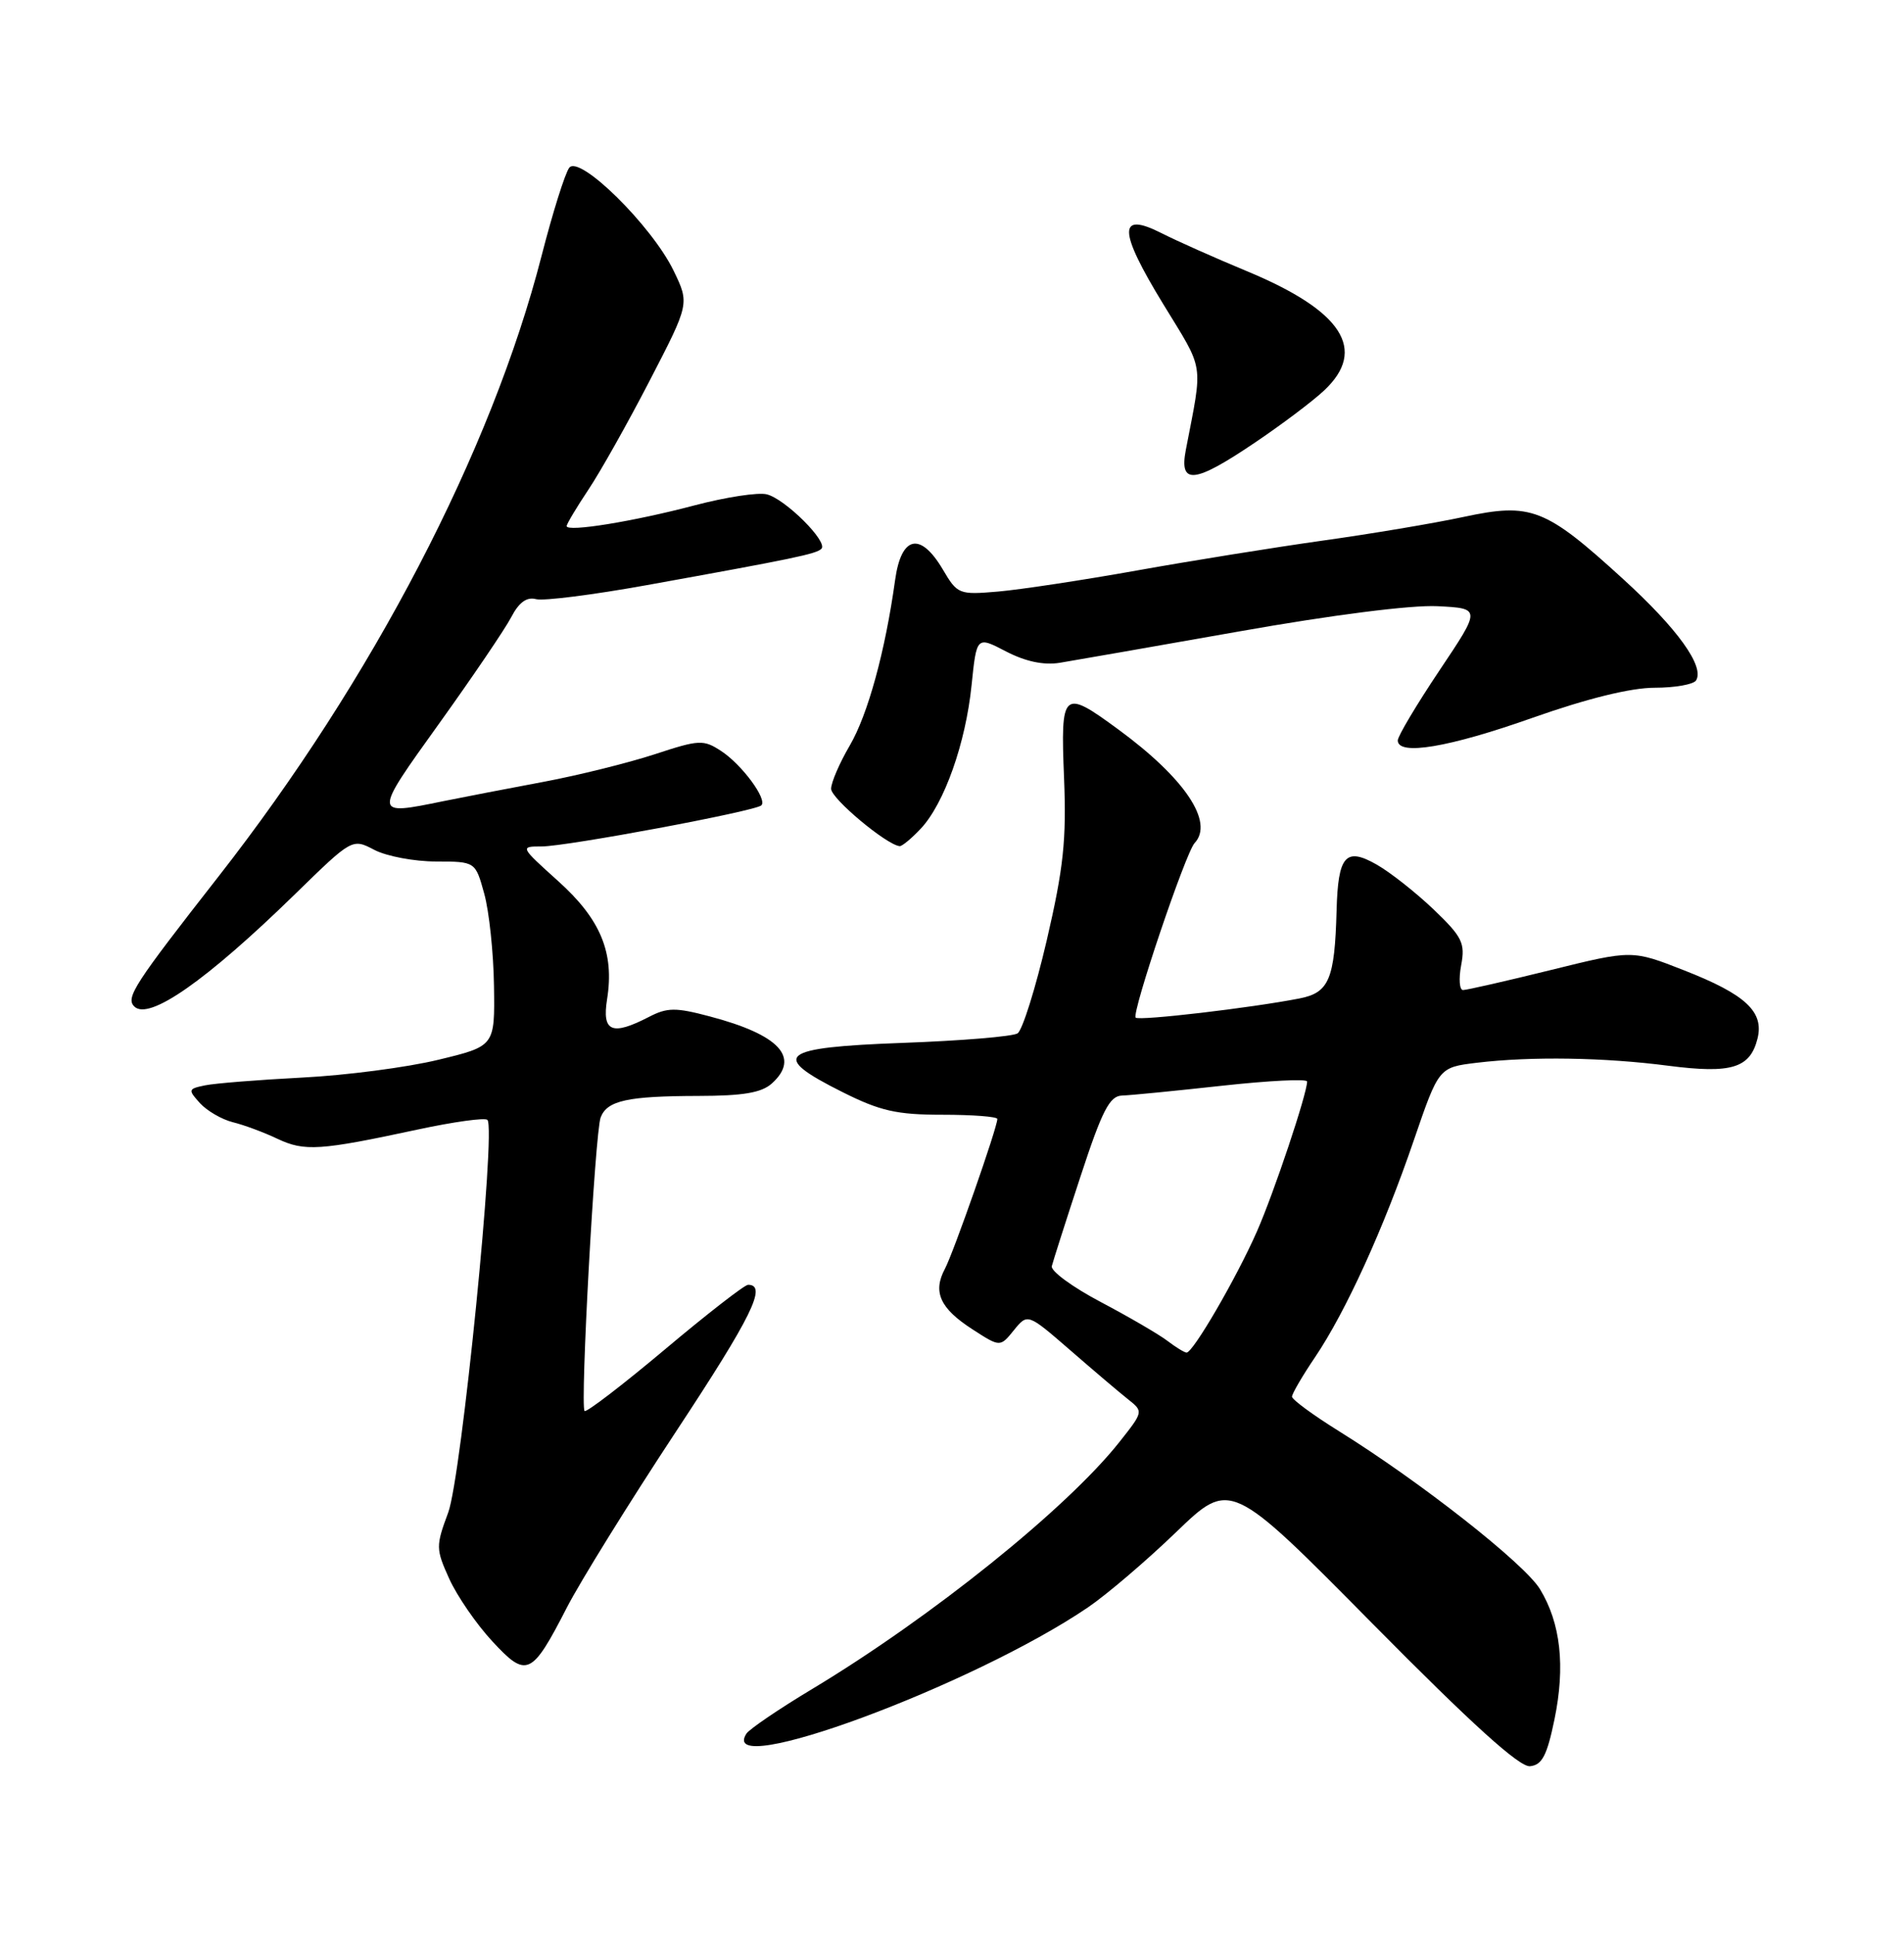 <?xml version="1.0" encoding="UTF-8" standalone="no"?>
<!DOCTYPE svg PUBLIC "-//W3C//DTD SVG 1.1//EN" "http://www.w3.org/Graphics/SVG/1.1/DTD/svg11.dtd" >
<svg xmlns="http://www.w3.org/2000/svg" xmlns:xlink="http://www.w3.org/1999/xlink" version="1.1" viewBox="0 0 252 256">
 <g >
 <path fill="currentColor"
d=" M 205.74 227.50 C 207.19 220.46 206.56 214.77 203.82 210.27 C 201.77 206.90 188.02 196.09 177.25 189.39 C 173.81 187.25 171.00 185.19 171.00 184.80 C 171.00 184.42 172.37 182.06 174.05 179.58 C 178.13 173.53 183.14 162.54 187.14 150.83 C 190.43 141.23 190.43 141.23 195.47 140.62 C 202.64 139.76 212.33 139.91 220.84 141.02 C 229.15 142.09 231.63 141.34 232.61 137.43 C 233.50 133.87 231.04 131.58 222.89 128.39 C 216.01 125.69 216.01 125.69 205.26 128.35 C 199.34 129.81 194.11 131.00 193.64 131.00 C 193.16 131.00 193.05 129.52 193.39 127.71 C 193.94 124.79 193.54 123.97 189.76 120.35 C 187.41 118.11 184.02 115.43 182.21 114.40 C 178.09 112.05 177.09 113.20 176.90 120.50 C 176.65 129.57 175.91 131.35 172.00 132.11 C 165.62 133.36 150.77 135.10 150.31 134.65 C 149.74 134.08 156.92 112.82 158.11 111.55 C 160.71 108.78 156.81 102.97 148.03 96.53 C 140.65 91.11 140.36 91.36 140.83 102.93 C 141.16 111.14 140.76 114.86 138.54 124.42 C 137.06 130.77 135.32 136.31 134.68 136.73 C 134.03 137.15 127.20 137.71 119.50 137.99 C 103.11 138.59 101.80 139.65 111.50 144.50 C 116.51 147.01 118.69 147.50 124.75 147.50 C 128.74 147.50 132.00 147.75 132.00 148.06 C 132.00 149.19 126.19 165.77 125.06 167.89 C 123.43 170.94 124.41 173.12 128.69 175.88 C 132.37 178.26 132.37 178.26 134.19 176.01 C 136.01 173.77 136.01 173.77 141.62 178.63 C 144.70 181.31 148.15 184.24 149.29 185.14 C 151.35 186.77 151.34 186.78 148.16 190.80 C 141.20 199.59 123.29 213.98 107.50 223.48 C 103.10 226.12 99.18 228.79 98.79 229.39 C 94.79 235.60 128.73 223.05 144.00 212.68 C 146.47 211.00 151.73 206.52 155.67 202.72 C 162.85 195.81 162.85 195.81 181.67 214.85 C 194.86 228.19 201.10 233.83 202.50 233.70 C 204.10 233.54 204.75 232.29 205.74 227.50 Z  M 75.04 212.68 C 76.79 209.28 83.26 198.84 89.43 189.48 C 99.53 174.17 101.58 170.00 99.01 170.00 C 98.55 170.00 93.59 173.85 87.99 178.56 C 82.38 183.27 77.60 186.93 77.37 186.70 C 76.76 186.09 78.75 149.80 79.50 147.85 C 80.36 145.62 83.05 145.03 92.42 145.01 C 98.37 145.00 100.80 144.59 102.17 143.35 C 105.95 139.92 103.15 136.91 93.91 134.48 C 89.43 133.29 88.31 133.30 85.90 134.55 C 80.98 137.09 79.66 136.54 80.35 132.21 C 81.33 126.06 79.50 121.63 73.86 116.57 C 68.82 112.03 68.80 112.00 71.68 112.00 C 75.00 112.00 100.01 107.33 100.77 106.56 C 101.58 105.76 98.19 101.17 95.46 99.38 C 93.10 97.84 92.56 97.86 86.66 99.80 C 83.20 100.93 76.58 102.58 71.94 103.45 C 67.30 104.32 61.33 105.47 58.67 106.01 C 49.34 107.92 49.34 107.97 58.11 95.75 C 62.55 89.56 66.85 83.22 67.67 81.65 C 68.68 79.70 69.72 78.95 70.95 79.28 C 71.94 79.54 78.54 78.70 85.62 77.42 C 105.08 73.91 108.04 73.30 108.72 72.61 C 109.63 71.70 103.93 66.02 101.49 65.41 C 100.35 65.12 96.07 65.78 91.96 66.86 C 83.91 68.99 75.00 70.44 75.00 69.61 C 75.00 69.33 76.29 67.17 77.87 64.80 C 79.45 62.44 83.11 55.93 86.00 50.34 C 91.26 40.18 91.26 40.18 89.16 35.83 C 86.29 29.89 76.69 20.43 75.34 22.20 C 74.79 22.91 73.14 28.16 71.68 33.85 C 65.05 59.67 49.27 89.97 28.90 116.00 C 17.76 130.24 16.61 132.01 17.77 133.17 C 19.69 135.09 27.30 129.77 39.06 118.30 C 46.62 110.92 46.62 110.92 49.56 112.46 C 51.18 113.30 54.85 113.99 57.71 113.99 C 62.92 114.00 62.92 114.00 64.09 118.25 C 64.74 120.59 65.32 126.08 65.38 130.46 C 65.50 138.42 65.50 138.42 58.00 140.23 C 53.88 141.23 45.78 142.29 40.00 142.58 C 34.22 142.88 28.44 143.34 27.14 143.61 C 24.90 144.07 24.86 144.19 26.46 145.96 C 27.39 146.98 29.35 148.12 30.82 148.49 C 32.30 148.85 34.96 149.84 36.74 150.69 C 40.31 152.37 42.34 152.24 55.22 149.47 C 60.01 148.44 64.19 147.86 64.51 148.18 C 65.68 149.34 61.07 195.43 59.32 200.14 C 57.67 204.57 57.68 204.96 59.45 208.88 C 60.47 211.14 63.02 214.86 65.13 217.14 C 69.70 222.09 70.36 221.79 75.04 212.68 Z  M 121.87 109.64 C 124.97 106.34 127.81 98.34 128.59 90.67 C 129.26 84.17 129.26 84.17 133.14 86.19 C 135.72 87.53 138.12 88.04 140.26 87.70 C 142.04 87.41 152.72 85.54 164.00 83.55 C 176.28 81.37 186.81 80.03 190.26 80.21 C 196.02 80.50 196.02 80.50 190.51 88.72 C 187.48 93.25 185.00 97.41 185.00 97.97 C 185.00 100.03 191.75 98.90 202.80 94.99 C 210.08 92.42 215.85 91.00 219.00 91.00 C 221.68 91.00 224.15 90.56 224.48 90.03 C 225.62 88.18 222.03 83.19 214.85 76.64 C 204.51 67.20 202.66 66.48 193.70 68.40 C 189.74 69.25 181.32 70.66 175.00 71.54 C 168.68 72.43 157.65 74.20 150.50 75.48 C 143.35 76.76 135.09 78.01 132.14 78.27 C 126.92 78.72 126.72 78.64 124.79 75.36 C 121.81 70.32 119.28 70.88 118.47 76.75 C 117.16 86.19 114.87 94.54 112.46 98.66 C 111.11 100.97 110.00 103.54 110.00 104.37 C 110.00 105.67 117.37 111.82 119.08 111.96 C 119.39 111.98 120.65 110.94 121.87 109.64 Z  M 166.01 58.62 C 169.58 56.22 173.74 53.09 175.25 51.67 C 181.01 46.27 177.67 41.12 165.00 35.87 C 160.88 34.16 155.80 31.90 153.73 30.85 C 147.94 27.92 148.00 30.49 153.94 40.21 C 159.47 49.27 159.23 47.67 156.94 59.57 C 156.06 64.19 158.07 63.98 166.01 58.62 Z  M 154.50 177.41 C 153.40 176.57 149.44 174.26 145.71 172.29 C 141.97 170.32 139.04 168.18 139.21 167.53 C 139.37 166.89 141.07 161.56 143.00 155.69 C 145.87 146.93 146.86 145.01 148.50 144.96 C 149.60 144.93 155.56 144.34 161.75 143.66 C 167.94 142.98 173.00 142.73 173.00 143.10 C 173.00 144.71 168.60 157.86 166.35 162.96 C 163.65 169.10 157.88 179.02 157.04 178.97 C 156.74 178.95 155.60 178.25 154.50 177.41 Z "/>
</g>
</svg>